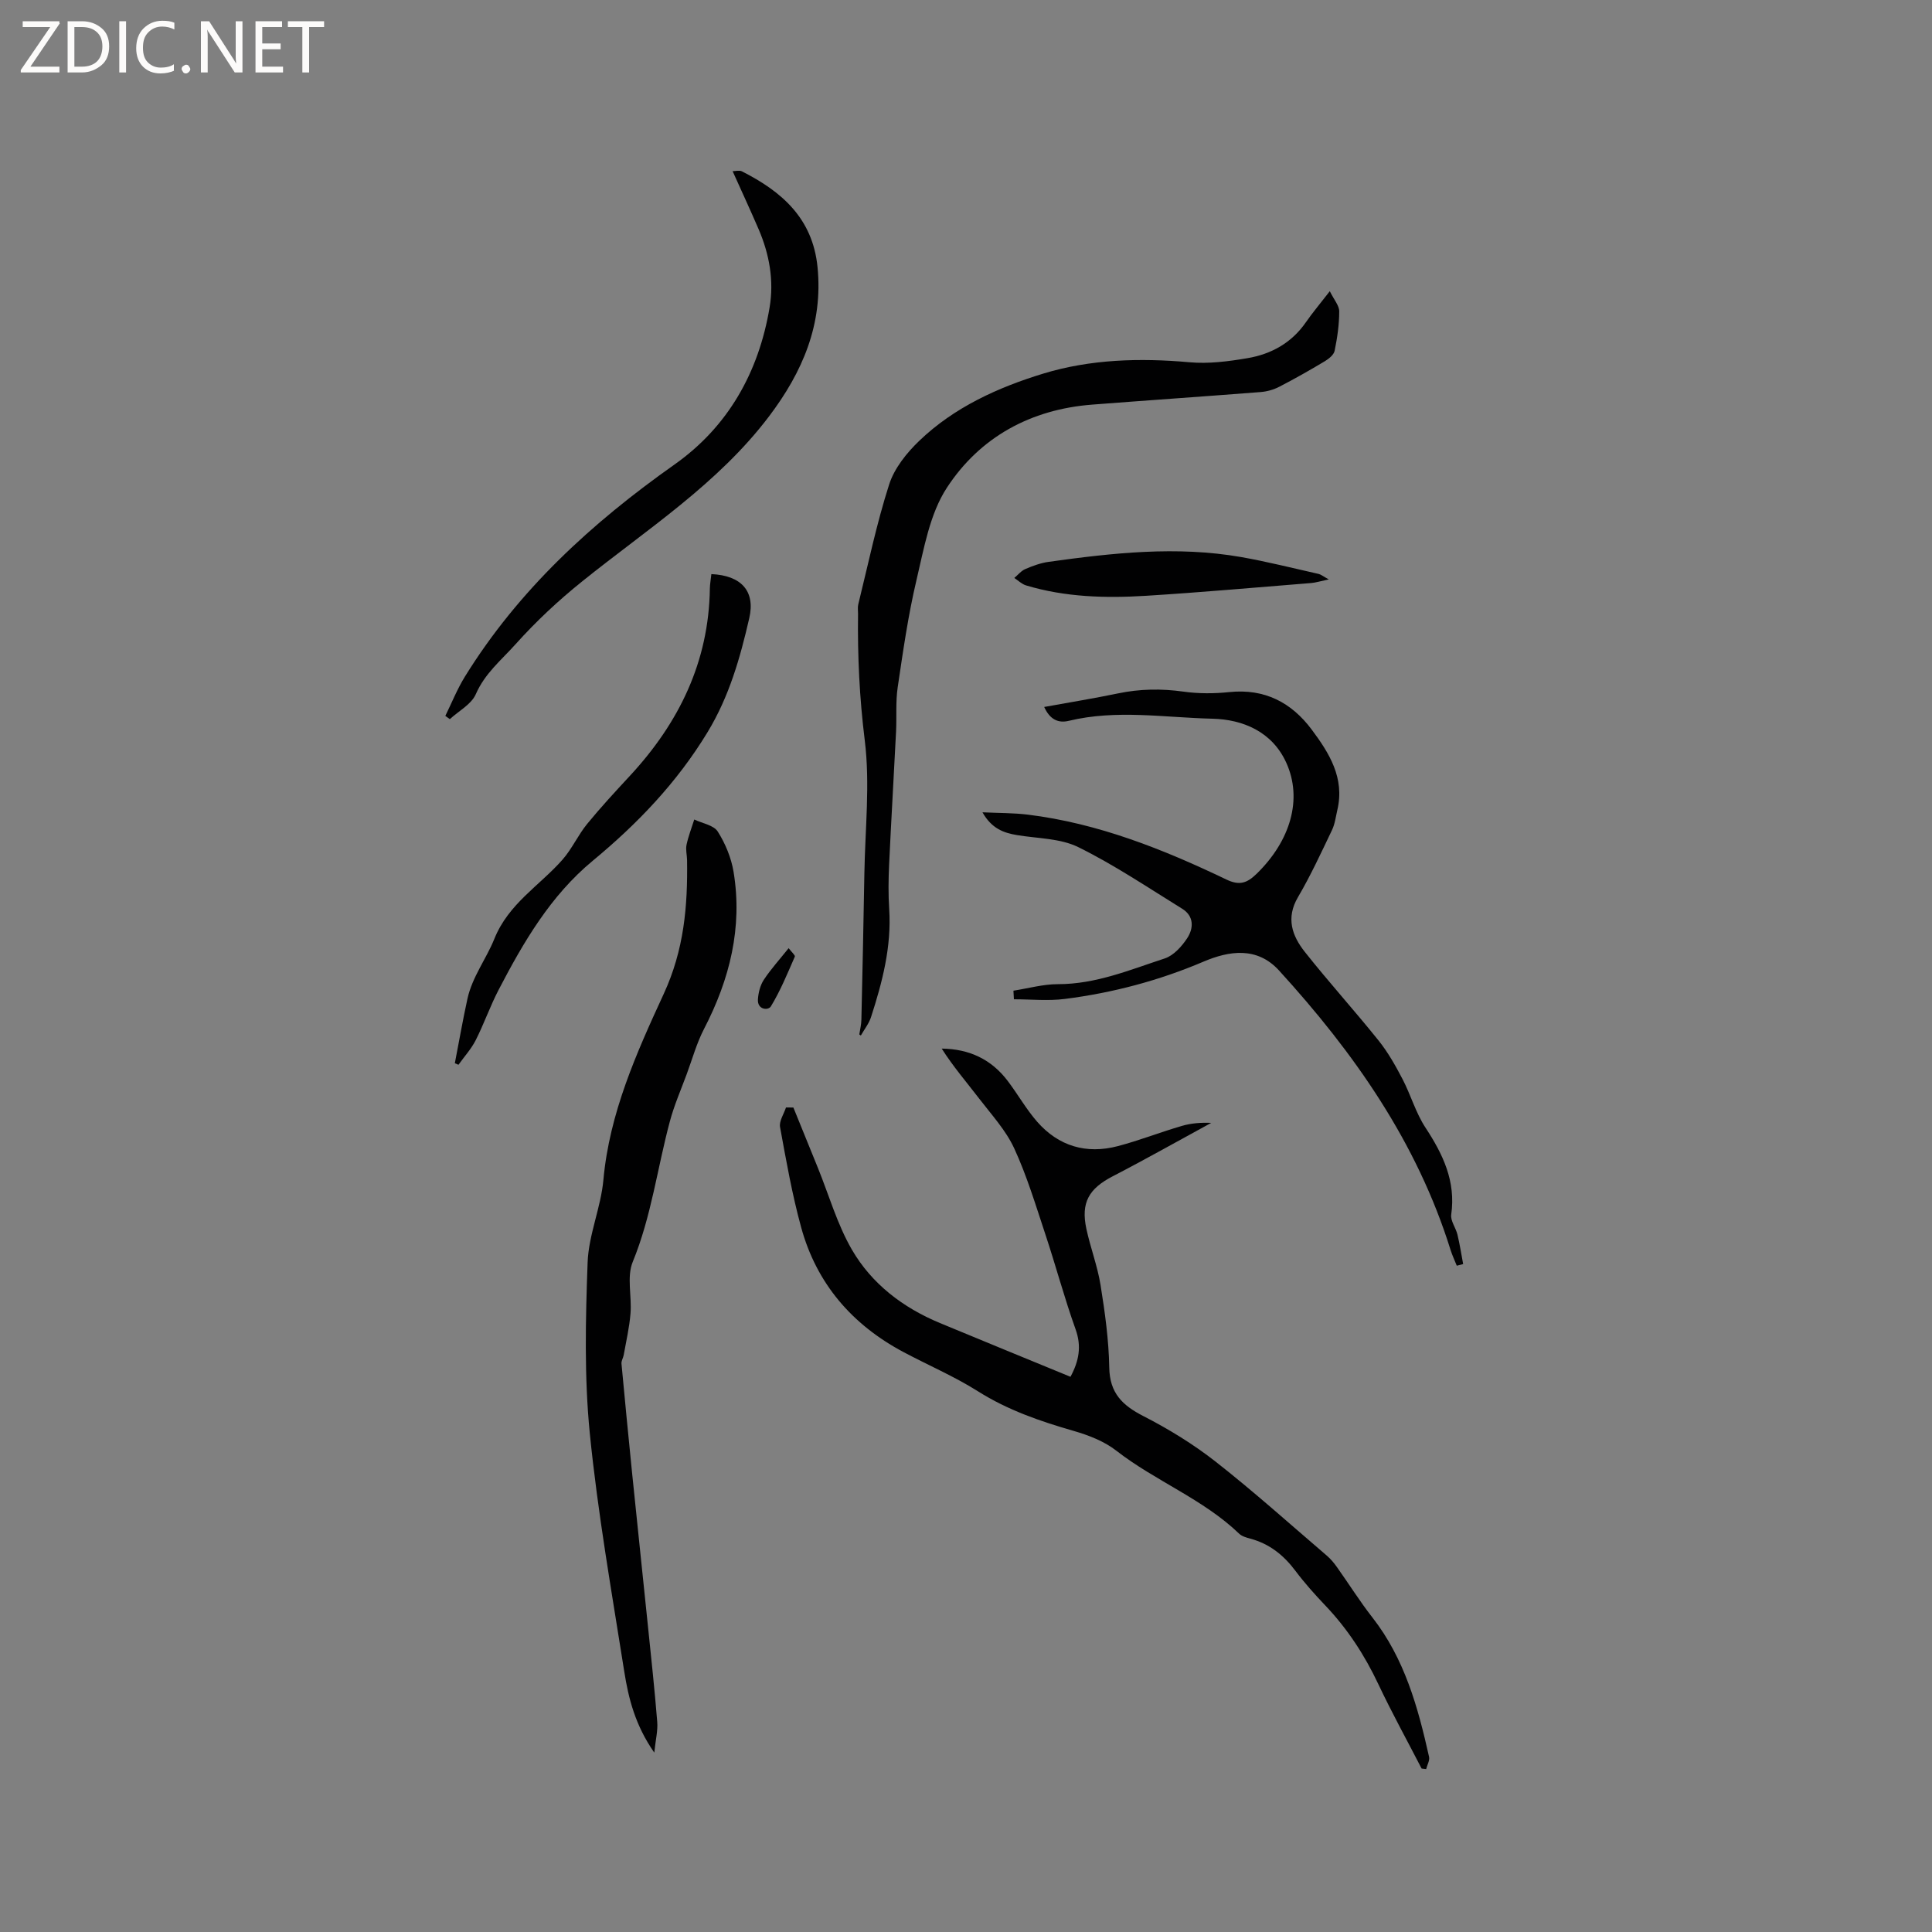 <svg enable-background="new 0 0 400 400" viewBox="0 0 400 400" xmlns="http://www.w3.org/2000/svg"><rect x="0" y="0" width="400" height="400" fill="#808080" stroke="none"/><g fill="#fcfbfa"><path d="m12.4 4.8-6.1 9h6v1.2h-8v-.5l6.1-8.9h-5.7v-1.2h7.6v.4z"/><path d="m14 15v-10.6h3c1.6 0 2.9.5 4 1.4s1.6 2.2 1.6 3.8-.5 3-1.6 3.9-2.4 1.5-4 1.5zm1.4-9.4v8.2h1.6c1.3 0 2.4-.4 3.1-1.1s1.1-1.8 1.1-3.1-.4-2.3-1.2-3-1.8-1-3.1-1z"/><path d="m26.1 4.4v10.6h-1.4v-10.6z"/><path d="m36.1 14.6c-.8.4-1.8.6-2.9.6-1.5 0-2.7-.5-3.6-1.4s-1.4-2.2-1.4-3.8c0-1.7.5-3.1 1.5-4.1s2.3-1.6 3.9-1.6c1 0 1.8.1 2.5.4v1.4c-.8-.4-1.6-.6-2.5-.6-1.2 0-2.1.4-2.9 1.2s-1.1 1.8-1.1 3.2c0 1.3.3 2.3 1 3s1.6 1.1 2.7 1.1c1 0 2-.2 2.7-.7v1.3z"/><path d="m37.6 14.3c0-.2.1-.5.3-.6s.4-.3.6-.3c.3 0 .5.1.6.3s.3.4.3.6-.1.4-.3.6-.4.3-.6.3c-.3 0-.5-.1-.6-.3s-.3-.4-.3-.6z"/><path d="m50.2 15h-1.6l-5.3-8.2c-.2-.2-.3-.5-.4-.7 0 .2.1.7.1 1.5v7.4h-1.4v-10.6h1.7l5.2 8.1c.2.4.4.6.4.7 0-.3-.1-.8-.1-1.5v-7.3h1.4z"/><path d="m58.6 15h-5.7v-10.6h5.5v1.2h-4.1v3.4h3.8v1.2h-3.8v3.6h4.3z"/><path d="m67.1 5.6h-3.1v9.4h-1.4v-9.4h-3v-1.2h7.5z"/></g><path d="m294.33 366.16c-3-5.82-6.17-11.56-8.96-17.47-2.83-6-6.37-11.44-10.94-16.25-2.19-2.3-4.33-4.69-6.23-7.22-2.44-3.25-5.38-5.6-9.34-6.66-.81-.22-1.73-.48-2.3-1.02-7.49-7.2-17.35-10.89-25.45-17.2-2.49-1.94-5.71-3.19-8.8-4.08-6.94-2-13.65-4.3-19.84-8.21-4.91-3.1-10.31-5.4-15.45-8.14-10.62-5.66-17.96-14.16-21.15-25.8-1.87-6.81-3.1-13.81-4.37-20.77-.22-1.23.79-2.69 1.23-4.05.51 0 1.02.01 1.53.01 1.69 4.16 3.38 8.32 5.07 12.48 2.3 5.67 4 11.68 7.03 16.92 4.12 7.12 10.59 12.04 18.24 15.22 8.98 3.73 17.99 7.41 27.03 11.13 1.76-3.27 2.33-6.28 1.06-9.83-2.32-6.47-4.09-13.14-6.26-19.67-1.99-5.99-3.82-12.09-6.45-17.8-1.73-3.74-4.68-6.95-7.24-10.28-2.61-3.4-5.41-6.66-7.77-10.37 5.76.07 10.29 2.26 13.64 6.66 2.11 2.78 3.84 5.87 6.12 8.48 4.44 5.07 10.18 6.76 16.68 5.06 4.49-1.18 8.84-2.9 13.31-4.2 1.95-.57 4.02-.71 6.05-.62-6.79 3.69-13.52 7.5-20.38 11.05-4.93 2.55-6.64 5.43-5.47 10.88.84 3.92 2.31 7.72 2.94 11.67.91 5.64 1.7 11.36 1.8 17.06.09 5.27 2.7 7.81 7.05 10.04 5.23 2.68 10.34 5.81 14.96 9.43 7.92 6.21 15.42 12.95 23.07 19.5.79.68 1.48 1.52 2.08 2.37 2.46 3.46 4.71 7.06 7.32 10.4 6.66 8.52 9.44 18.59 11.73 28.85.17.76-.39 1.69-.6 2.54-.29-.03-.62-.07-.94-.11z" fill="#010102"/><path d="m209.82 205.11c3.07-.48 6.15-1.35 9.22-1.35 7.84.01 14.91-2.97 22.12-5.33 1.82-.6 3.5-2.47 4.62-4.16 1.36-2.06 1.47-4.59-1.03-6.13-7.09-4.38-14.05-9.08-21.5-12.75-3.73-1.84-8.41-1.78-12.67-2.49-2.82-.46-5.29-1.38-7.17-4.72 3.44.16 6.43.12 9.37.48 14.58 1.79 28.03 7.16 41.14 13.44 2.72 1.3 4.27.74 6.27-1.21 6.98-6.81 9.55-15.45 6.11-23-2.92-6.41-8.97-8.94-15.29-9.09-9.89-.23-19.85-1.95-29.73.44-2.17.53-3.92-.27-5.09-2.87 5.23-.95 10.28-1.77 15.29-2.81 4.51-.94 8.95-1.01 13.52-.37 3.12.44 6.37.43 9.51.1 7.3-.76 12.87 2.14 17.07 7.77 3.63 4.86 6.85 10.01 5.31 16.6-.33 1.41-.5 2.92-1.12 4.21-2.24 4.68-4.42 9.41-7.04 13.88-2.54 4.32-1.21 8.01 1.42 11.33 4.93 6.23 10.28 12.13 15.25 18.33 1.96 2.44 3.53 5.23 4.98 8.01 1.71 3.28 2.73 6.97 4.74 10.03 3.64 5.54 6.32 11.13 5.34 18.02-.18 1.29.95 2.73 1.29 4.14.48 2.01.8 4.06 1.18 6.1-.44.11-.88.23-1.32.34-.43-1.08-.93-2.14-1.28-3.24-6.95-22.31-20-40.87-35.53-57.89-4.54-4.97-10.32-4.08-15.61-1.83-9.25 3.94-18.82 6.47-28.73 7.73-3.46.44-7.02.07-10.54.07-.04-.59-.07-1.19-.1-1.78z" fill="#010102"/><path d="m135.46 362.86c-3.93-5.64-5.33-11.18-6.21-16.76-2.59-16.42-5.49-32.83-7.14-49.35-1.16-11.7-.88-23.59-.45-35.37.21-5.74 2.75-11.36 3.27-17.12 1.25-13.81 6.86-26.28 12.48-38.47 4.23-9.16 4.98-18.18 4.84-27.72-.02-1.06-.32-2.16-.11-3.17.38-1.78 1.05-3.49 1.6-5.23 1.67.8 4.02 1.17 4.86 2.49 1.58 2.49 2.8 5.45 3.28 8.36 1.89 11.51-.8 22.24-6.11 32.49-1.53 2.95-2.43 6.23-3.59 9.37-1.2 3.25-2.6 6.45-3.49 9.78-2.6 9.68-3.83 19.69-7.69 29.1-1.27 3.09-.17 7.1-.46 10.67-.23 2.89-.9 5.75-1.41 8.62-.11.6-.51 1.2-.46 1.77.7 7.56 1.44 15.12 2.2 22.67 1.07 10.54 2.19 21.07 3.27 31.6.68 6.62 1.4 13.24 1.93 19.87.16 1.8-.32 3.65-.61 6.4z" fill="#010102"/><path d="m177.91 214.17c.15-1.01.41-2.01.43-3.02.23-10.1.45-20.2.62-30.3.15-9.2 1.2-18.52.08-27.56-1.09-8.78-1.51-17.46-1.39-26.24.01-.64-.11-1.3.04-1.9 2.05-8.31 3.79-16.72 6.4-24.85 1.08-3.36 3.63-6.54 6.24-9.04 7.23-6.95 16.35-11.07 25.7-13.92 9.72-2.96 19.97-3.26 30.22-2.34 3.95.36 8.06-.17 12-.84 4.93-.83 9.16-3.16 12.12-7.44 1.37-1.98 2.94-3.83 4.95-6.43.87 1.77 1.96 2.98 1.95 4.18 0 2.73-.4 5.48-.95 8.16-.17.83-1.2 1.66-2.03 2.16-3.09 1.85-6.22 3.63-9.42 5.28-1.18.61-2.56 1-3.88 1.1-11.61.91-23.24 1.7-34.85 2.6-12.74.98-23.25 6.72-30.1 17.21-3.55 5.43-4.74 12.57-6.29 19.11-1.73 7.3-2.79 14.77-3.89 22.2-.45 3.01-.19 6.11-.34 9.17-.46 9.19-1.01 18.38-1.44 27.57-.14 3.06-.18 6.15.02 9.2.5 7.77-1.42 15.11-3.77 22.37-.44 1.35-1.39 2.53-2.1 3.79-.11-.07-.21-.15-.32-.22z" fill="#010102"/><path d="m92.2 148.22c1.33-2.71 2.46-5.55 4.04-8.11 11.1-17.95 26.26-31.83 43.4-43.93 11.11-7.84 17.46-19.13 19.7-32.55.93-5.55-.05-10.99-2.27-16.16-1.71-3.98-3.54-7.9-5.39-12.03.6 0 1.39-.23 1.91.03 8.27 4.18 14.66 9.73 15.67 19.82 1.18 11.85-3.12 21.76-10.03 30.9-10.6 14.01-25.29 23.39-38.71 34.19-4.95 3.98-9.5 8.23-13.78 13-2.99 3.33-6.34 6.02-8.23 10.34-.92 2.11-3.53 3.47-5.38 5.17-.32-.22-.63-.45-.93-.67z" fill="#010102"/><path d="m147.28 118.86c6.17.28 9.14 3.5 7.85 9.11-1.89 8.21-4.14 16.22-8.67 23.67-6.34 10.43-14.48 18.91-23.75 26.58-8.74 7.23-14.35 16.86-19.49 26.74-1.75 3.37-3.01 7-4.73 10.4-.93 1.83-2.37 3.4-3.57 5.09-.25-.11-.5-.21-.75-.32.87-4.46 1.64-8.95 2.62-13.39 1-4.5 3.9-8.24 5.55-12.34 2.95-7.34 9.37-11.02 14.12-16.42 1.96-2.23 3.21-5.07 5.09-7.38 2.81-3.44 5.84-6.71 8.86-9.97 10.16-10.96 16.34-23.59 16.56-38.79.02-.92.19-1.86.31-2.98z" fill="#010102"/><path d="m275.11 119.96c-1.81.38-2.71.67-3.64.75-11.38.91-22.76 1.93-34.16 2.64-8.37.52-16.75.3-24.88-2.15-.89-.27-1.63-1.02-2.43-1.54.76-.63 1.42-1.48 2.29-1.85 1.55-.66 3.18-1.26 4.84-1.49 13.23-1.84 26.5-3.32 39.82-.99 5.4.95 10.72 2.3 16.07 3.5.47.11.89.48 2.09 1.13z" fill="#010102"/><path d="m163.28 196.31c.62.82 1.4 1.48 1.28 1.75-1.53 3.49-2.98 7.05-4.95 10.29-.56.92-2.83.72-2.69-1.44.09-1.38.47-2.91 1.21-4.04 1.44-2.19 3.22-4.15 5.15-6.56z" fill="#010102"/></svg>